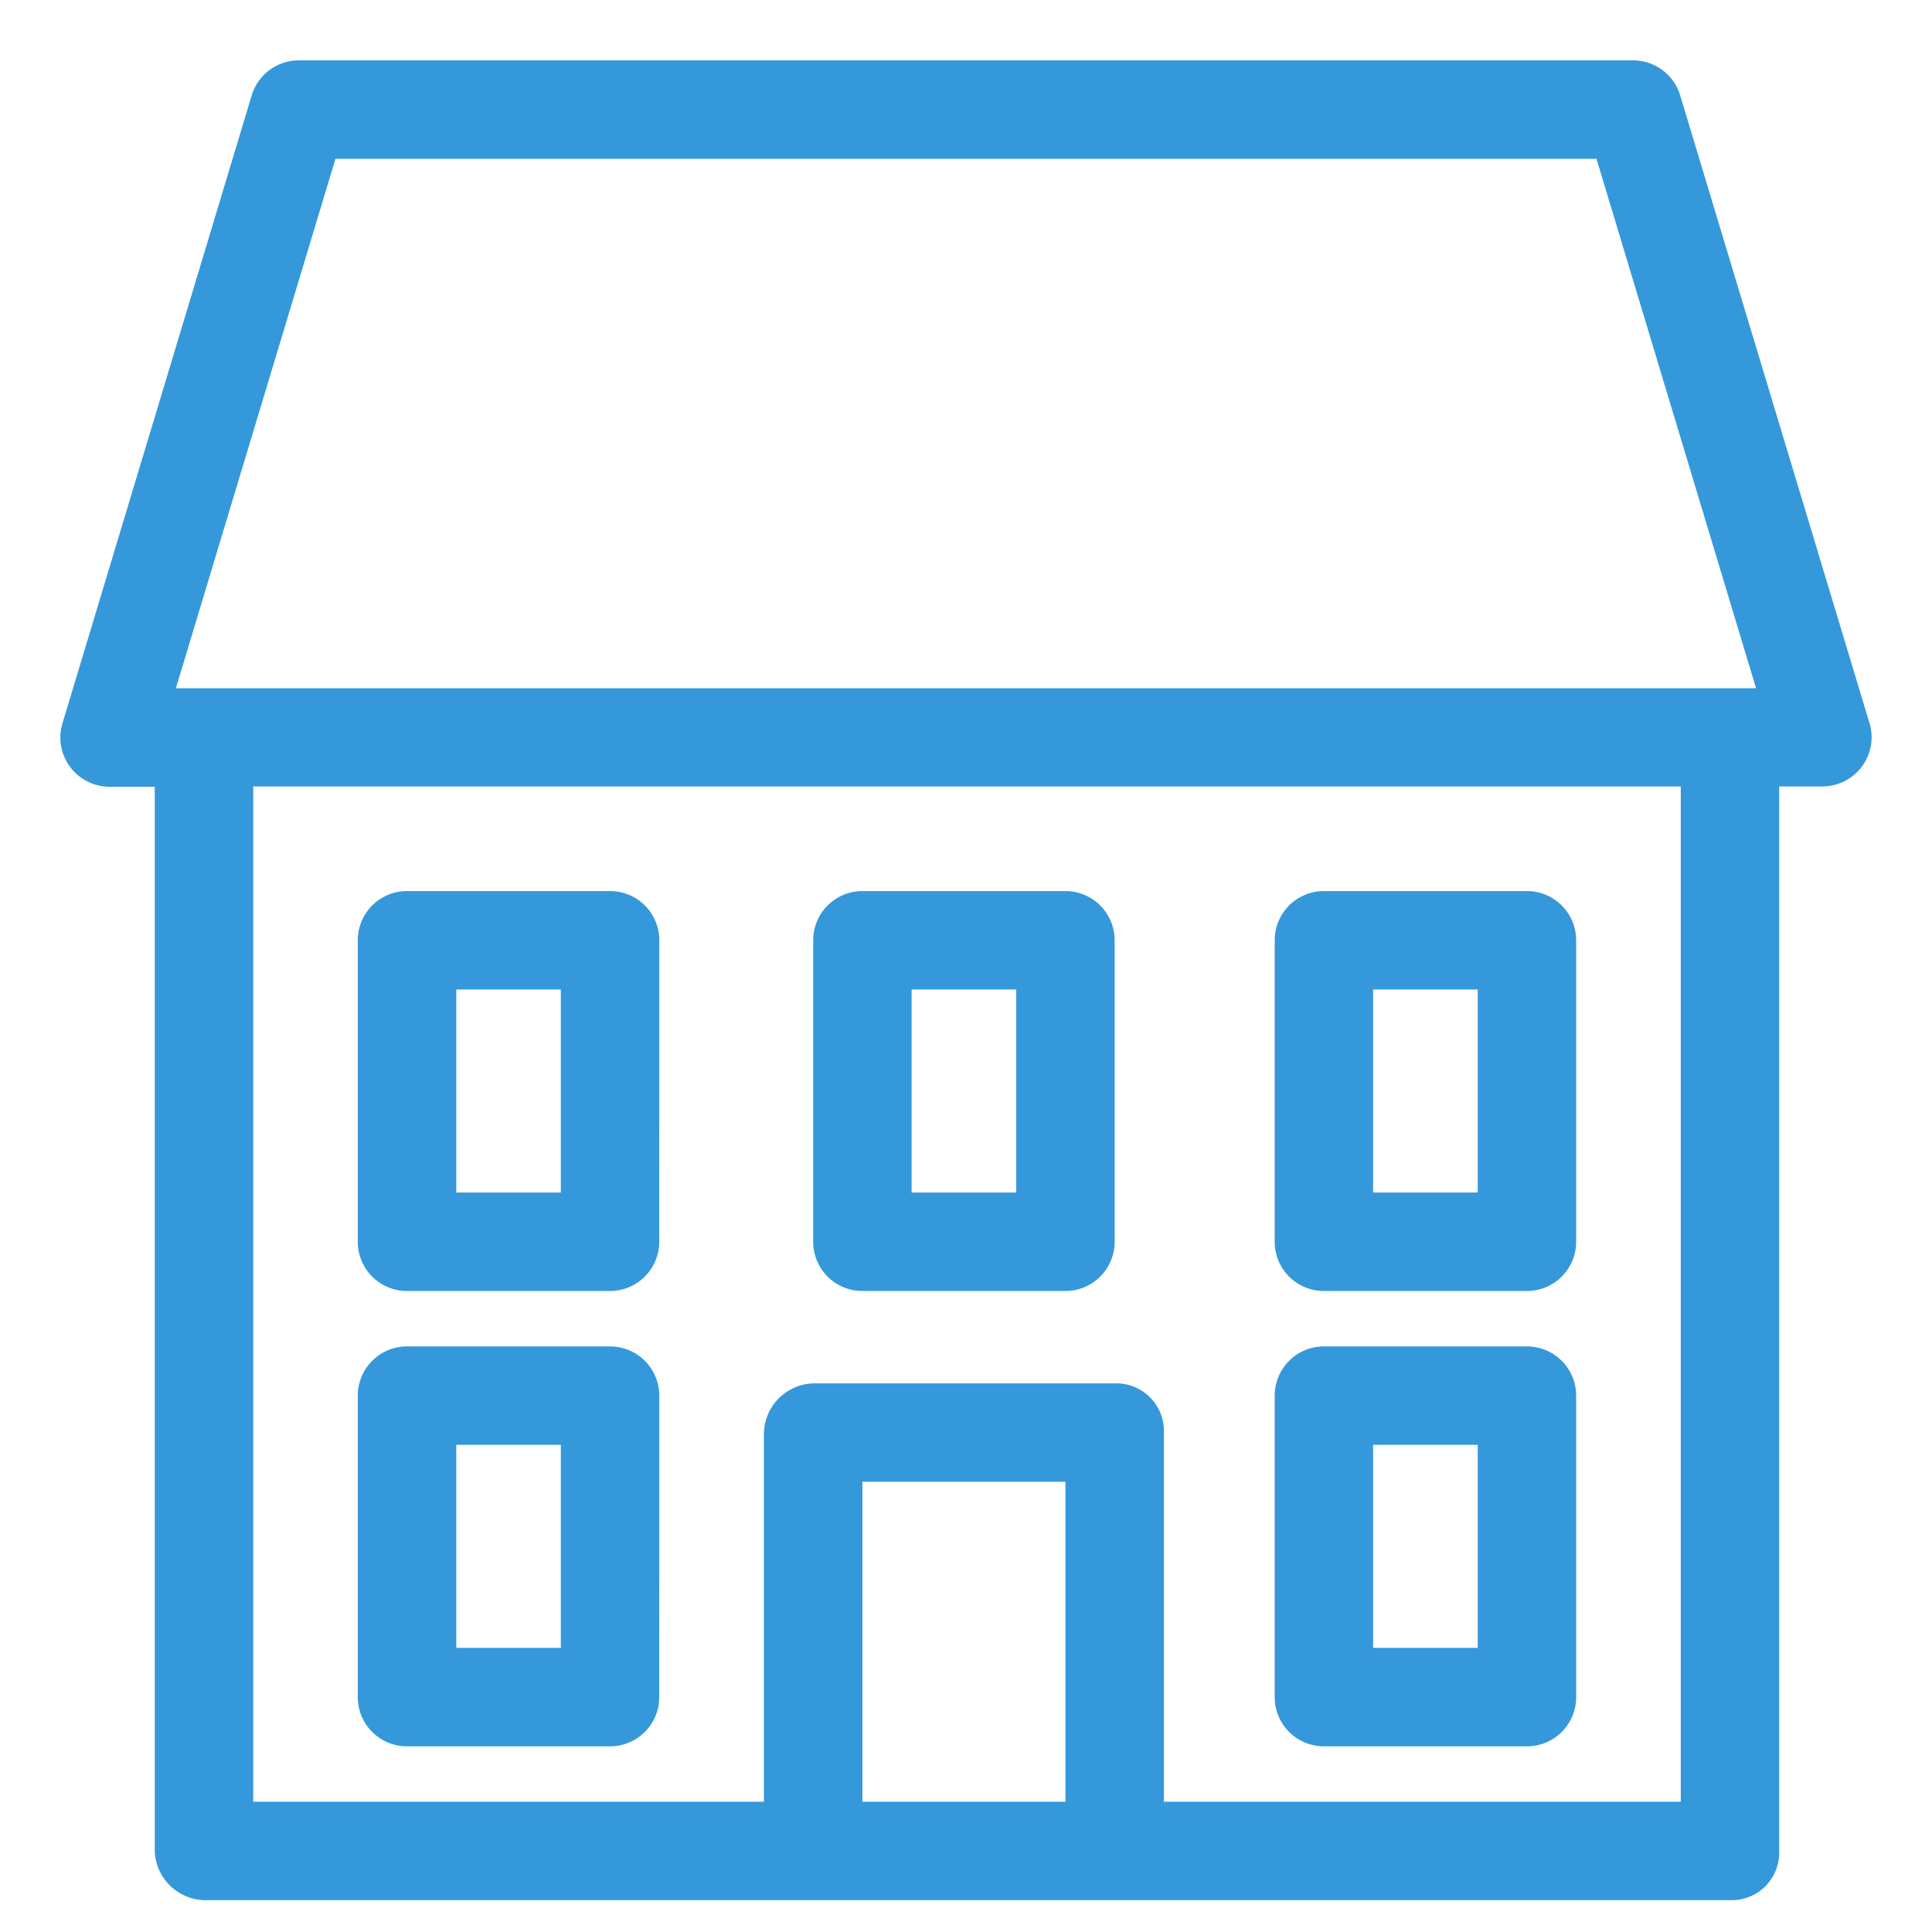 <svg xmlns="http://www.w3.org/2000/svg" xmlns:xlink="http://www.w3.org/1999/xlink" viewBox="2028 0 32 32">
  <defs>
    <style>
      .cls-1 {
        clip-path: url(#clip-about-active);
      }

      .cls-2 {
        fill: #3498db;
      }
    </style>
    <clipPath id="clip-about-active">
      <rect x="2028" width="32" height="32"/>
    </clipPath>
  </defs>
  <g id="about-active" class="cls-1">
    <path id="Path_7" data-name="Path 7" class="cls-2" d="M32.27,10.919,29.152.58A.815.815,0,0,0,28.372,0H6.273a.815.815,0,0,0-.781.58l-3.134,10.4a.815.815,0,0,0,.781,1.051h.747V29.658a.845.845,0,0,0,.849.815H30.011a.787.787,0,0,0,.781-.815V12.026h.715a.816.816,0,0,0,.762-1.107ZM29.162,28.843H20.6V22.728a.787.787,0,0,0-.781-.815H14.825a.845.845,0,0,0-.849.815v6.115H5.517V12.026H29.162Zm-13.555-5.3H18.97v5.3H15.607ZM27.766,1.631,30.409,10.4H4.236L6.879,1.631Z" transform="translate(2026.677 1)"/>
    <path id="Path_8" data-name="Path 8" class="cls-2" d="M204.651,209.815a.815.815,0,0,0-.815-.815h-3.363a.815.815,0,0,0-.815.815v4.994a.815.815,0,0,0,.815.815h3.363a.815.815,0,0,0,.815-.815Zm-3.363.815h1.733v3.363h-1.733Z" transform="translate(1849.455 -186.699)"/>
    <path id="Path_9" data-name="Path 9" class="cls-2" d="M55.651,209.815a.815.815,0,0,0-.815-.815H51.472a.815.815,0,0,0-.815.815v4.994a.815.815,0,0,0,.815.815h3.363a.815.815,0,0,0,.815-.815Zm-3.363.815H54.02v3.363H52.288Z" transform="translate(1983.269 -186.699)"/>
    <path id="Path_10" data-name="Path 10" class="cls-2" d="M204.651,135.815a.815.815,0,0,0-.815-.815h-3.363a.815.815,0,0,0-.815.815v4.994a.815.815,0,0,0,.815.815h3.363a.815.815,0,0,0,.815-.815Zm-3.363.815h1.733v3.363h-1.733Z" transform="translate(1849.455 -120.241)"/>
    <path id="Path_11" data-name="Path 11" class="cls-2" d="M55.651,135.815a.815.815,0,0,0-.815-.815H51.472a.815.815,0,0,0-.815.815v4.994a.815.815,0,0,0,.815.815h3.363a.815.815,0,0,0,.815-.815Zm-3.363.815H54.02v3.363H52.288Z" transform="translate(1983.269 -120.241)"/>
    <path id="Path_12" data-name="Path 12" class="cls-2" d="M129.651,135.815a.815.815,0,0,0-.815-.815h-3.363a.815.815,0,0,0-.815.815v4.994a.815.815,0,0,0,.815.815h3.363a.815.815,0,0,0,.815-.815Zm-3.363.815h1.733v3.363h-1.733Z" transform="translate(1916.811 -120.241)"/>
  </g>
</svg>
